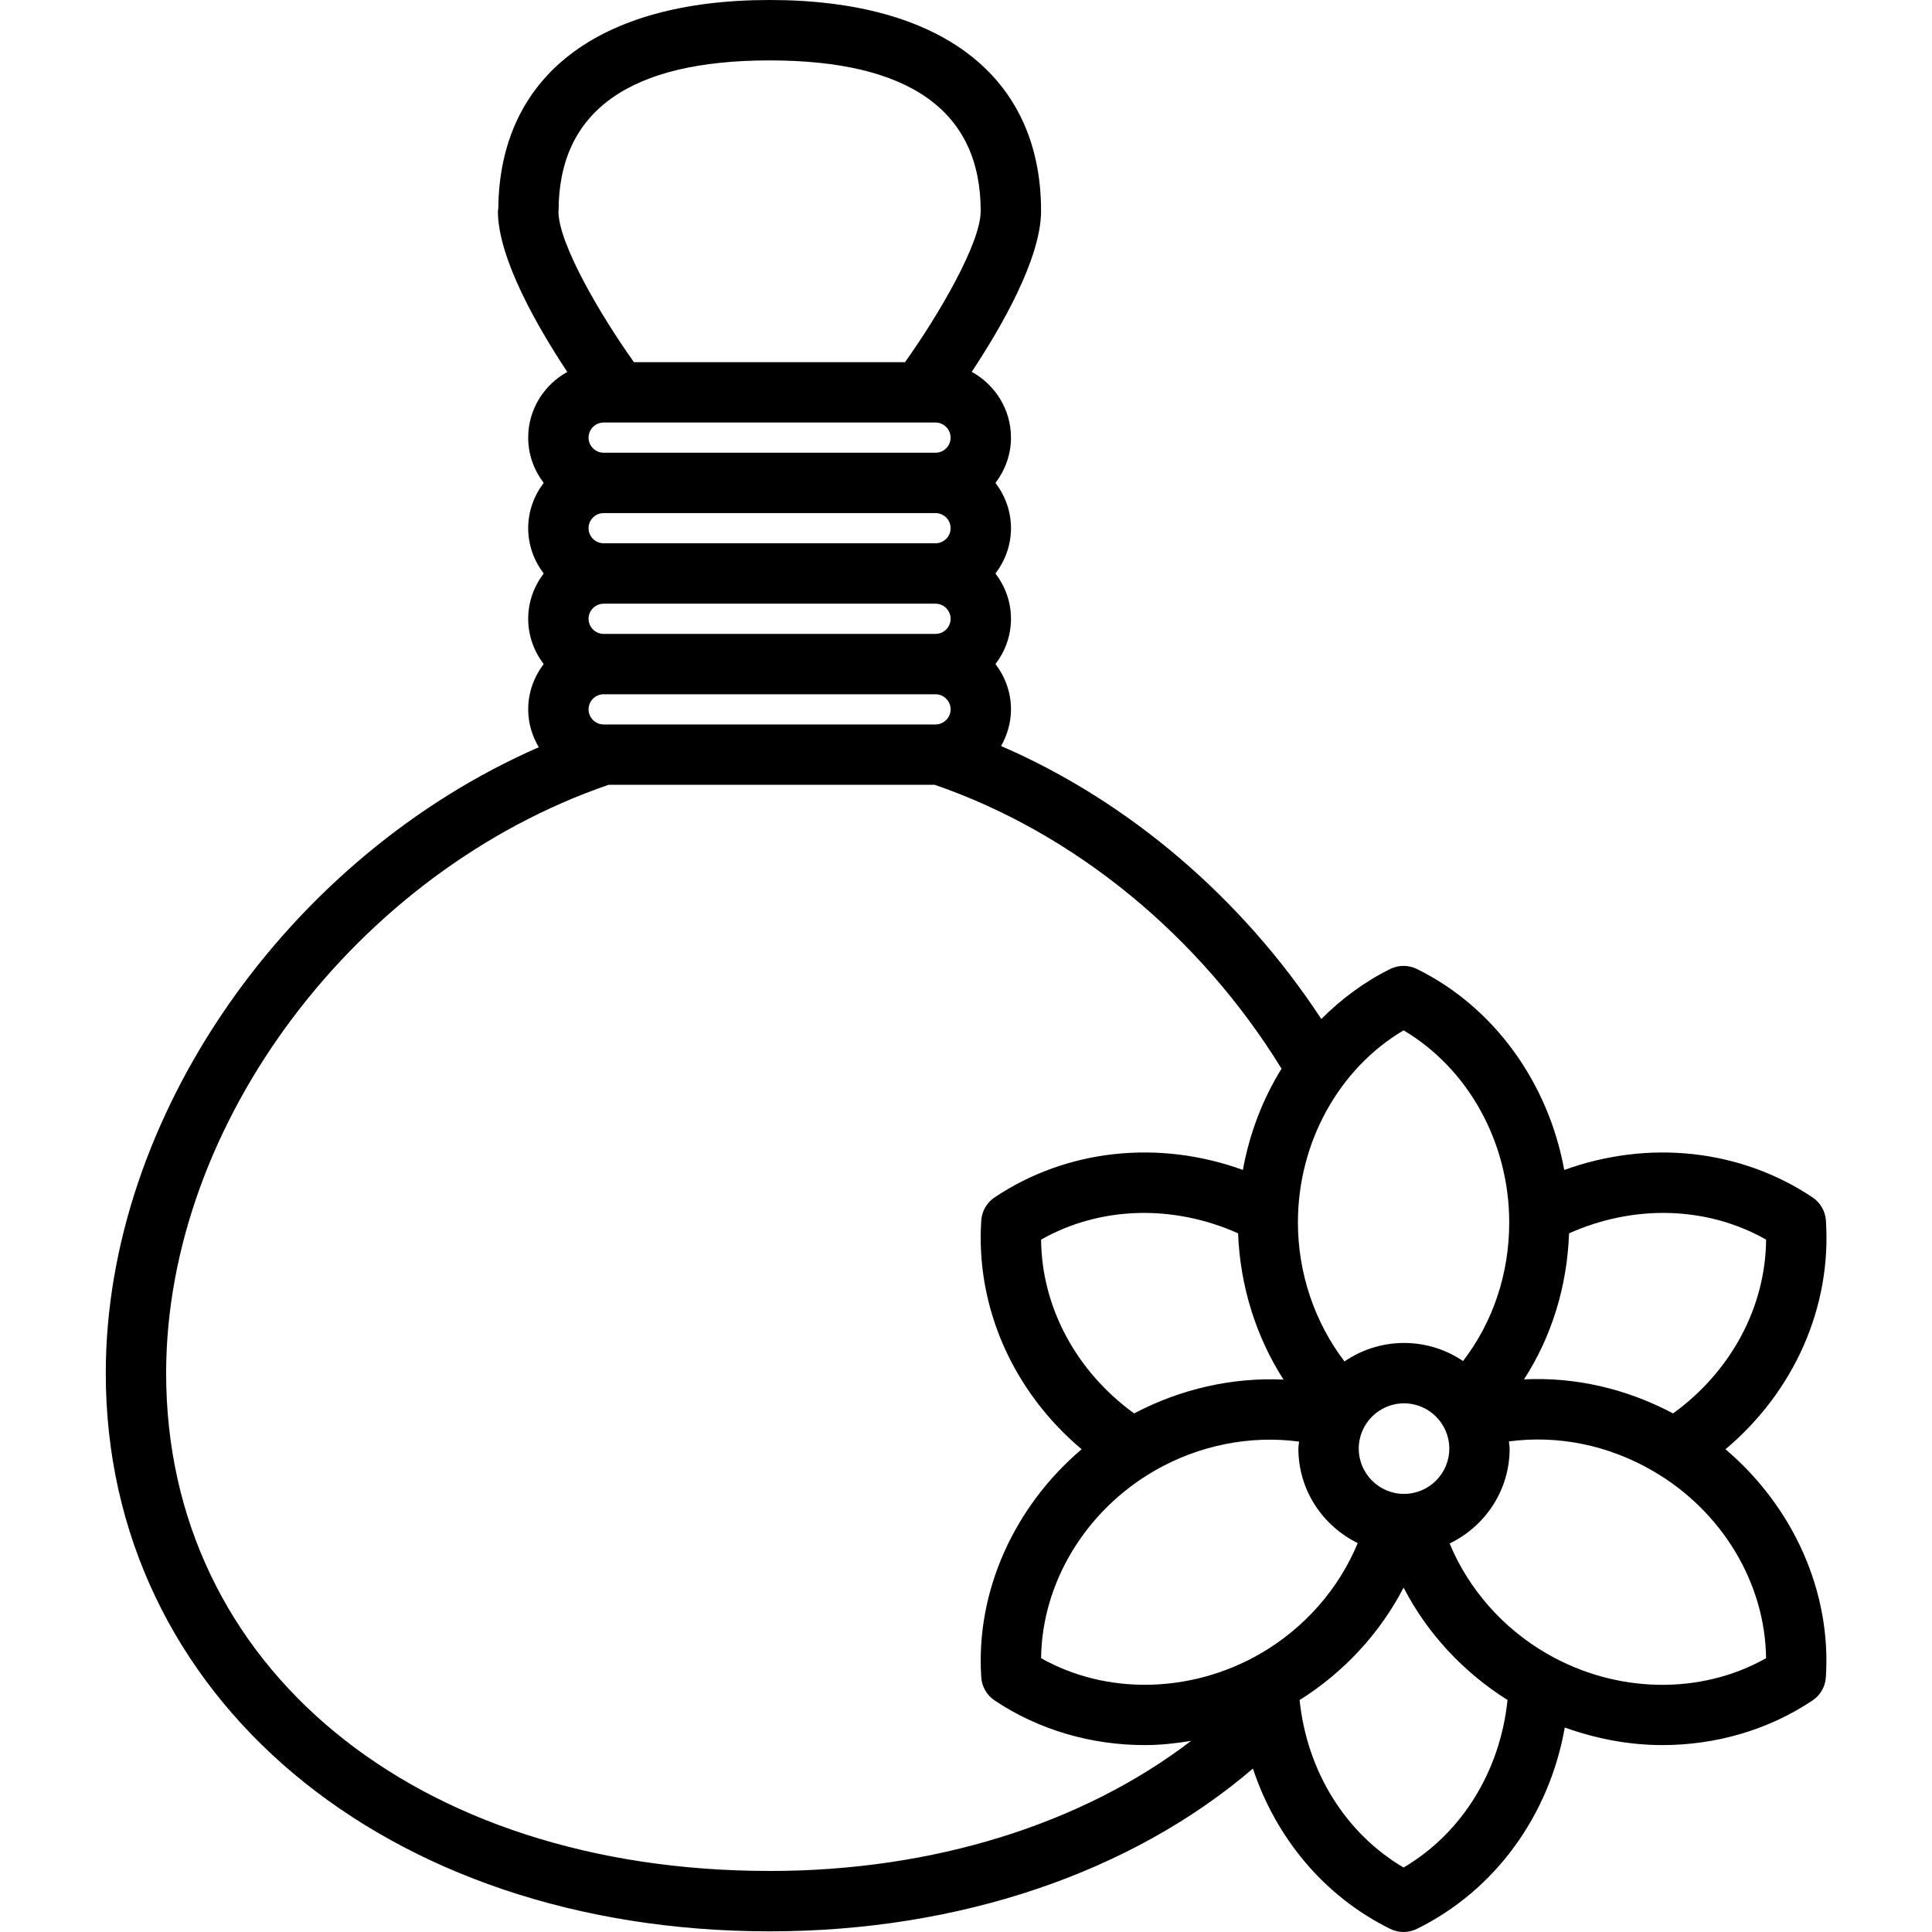 <svg height="512pt" viewBox="-28 0 512 512.032" width="512pt" xmlns="http://www.w3.org/2000/svg"><path d="m455.902 323.473c-.168-2.48-1.469-4.738-3.527-6.121-19.223-12.855-43.59-15.344-65.824-7.273-4.207-23.062-18.52-43.168-39.055-53.27-2.215-1.098-4.84-1.098-7.062 0-6.84 3.367-12.922 7.926-18.266 13.254-21.09-32.125-51.062-57.711-84.871-72.344 1.625-2.887 2.625-6.168 2.625-9.719 0-4.52-1.562-8.648-4.105-12 2.535-3.352 4.105-7.48 4.105-12s-1.562-8.656-4.113-12.008c2.543-3.352 4.113-7.488 4.113-12.008s-1.562-8.648-4.105-12c2.535-3.352 4.105-7.48 4.105-12 0-7.527-4.234-14.031-10.402-17.441 7.738-11.68 18.375-30.016 18.375-42.621 0-35.539-26.215-55.922-71.934-55.922-45.48 0-71.633 20.176-71.914 55.367-.008.191-.109.359-.109.555 0 12.613 10.656 30.965 18.391 42.645-6.145 3.418-10.359 9.898-10.359 17.418 0 4.52 1.559 8.648 4.102 12-2.535 3.352-4.102 7.48-4.102 12s1.559 8.656 4.109 12.008c-2.543 3.352-4.109 7.488-4.109 12.008s1.559 8.648 4.102 12c-2.535 3.352-4.102 7.48-4.102 12 0 3.68 1.062 7.078 2.809 10.039-66.363 28.984-114.762 97.703-114.762 165.914 0 85.703 74.016 147.902 176 147.902 50.242 0 95.969-15.648 128.023-43.137 6.137 18.48 18.969 33.898 36.395 42.488 1.117.547 2.328.824 3.535.824s2.422-.27 3.527-.824c20.75-10.215 35.078-30.086 39.199-53.359 8.41 3 17.145 4.648 25.832 4.648 14.129 0 28.047-3.953 39.824-11.832 2.074-1.383 3.375-3.641 3.535-6.121 1.504-22.832-8.742-45.277-26.598-60.453 18.094-15.203 28.145-37.539 26.613-60.617zm-111.934-50.402c17.137 10.145 28 29.684 28 50.914 0 13.656-4.336 26.414-12.234 36.727-4.469-3.023-9.855-4.789-15.645-4.789-5.852 0-11.273 1.812-15.777 4.895-7.879-10.32-12.344-23.344-12.344-36.832 0-21.223 10.871-40.777 28-50.914zm12.121 110.852c0 6.613-5.387 12-12 12-6.617 0-12-5.387-12-12 0-6.617 5.383-12 12-12 6.613 0 12 5.383 12 12zm-236.113-327.746c0-.086.047-.168.047-.246 0-26.496 18.824-39.922 55.938-39.922 37.109 0 55.934 13.434 55.934 39.922 0 8.496-11.055 27.43-20.062 40.062h-71.832c-8.93-12.527-19.84-31.199-20.023-39.816zm99.945 111.824h-87.953c-2.199 0-4-1.801-4-4s1.801-4 4-4c.031 0 .047-.016.078-.016h87.801c.031 0 .047.016.082.016 2.199 0 4 1.801 4 4s-1.801 4-4.008 4zm4 20c0 2.199-1.801 4-4 4h-87.203c-.152-.016-.293.008-.445 0h-.305c-2.199 0-4-1.801-4-4s1.801-4 4-4h87.953c2.207 0 4 1.801 4 4zm-4-44.016h-87.953c-2.199 0-4-1.801-4-4s1.801-4 4-4h87.953c2.199 0 4 1.801 4 4s-1.793 4-4 4zm0-24h-87.953c-2.199 0-4-1.801-4-4s1.801-4 4-4h87.953c2.199 0 4 1.801 4 4s-1.793 4-4 4zm-43.906 375.871c-94.199 0-160-54.238-160-131.902 0-66.168 50.32-132.938 117.242-155.953h86.469c37.074 12.77 70.219 40.016 91.906 75.23-5.031 8.09-8.496 17.203-10.25 26.832-22.223-8.055-46.582-5.566-65.809 7.281-2.062 1.383-3.367 3.641-3.527 6.121-1.52 23.078 8.52 45.422 26.602 60.625-17.855 15.176-28.113 37.621-26.602 60.453.168 2.48 1.473 4.738 3.539 6.121 11.773 7.871 25.695 11.832 39.828 11.832 4.09 0 8.172-.449 12.242-1.113-28.793 22.016-68.273 34.473-111.641 34.473zm136.137-130.223c-13.527-.633-27.281 2.465-39.594 8.961-15.312-11.098-24.504-28.105-24.656-46.059 15.609-8.848 34.938-9.391 52.211-1.664.52 13.922 4.727 27.359 12.039 38.762zm-64.25 73.84c.211-19.898 11.699-39.082 30.082-49.695 11.758-6.785 25.359-9.434 38.289-7.715-.043.625-.184 1.219-.184 1.859 0 11.016 6.453 20.477 15.727 25.039-4.984 12.07-14.074 22.52-25.824 29.312-18.375 10.59-40.754 10.957-58.09 1.199zm96.066 55.473c-15.473-9.113-25.602-25.57-27.555-44.379 11.793-7.414 21.34-17.781 27.562-29.812 6.207 12.031 15.758 22.391 27.543 29.789-1.945 18.832-12.07 35.297-27.551 44.402zm96.07-55.473c-17.336 9.773-39.695 9.414-58.086-1.207-11.715-6.762-20.785-17.168-25.777-29.195 9.375-4.527 15.902-14.055 15.902-25.141 0-.656-.148-1.266-.191-1.914 12.93-1.711 26.203.914 38.066 7.77 18.391 10.598 29.879 29.781 30.086 49.688zm-24.648-64.879c-12.43-6.594-25.992-9.684-39.504-9.02 7.336-11.359 11.441-24.637 11.938-38.703 17.281-7.727 36.609-7.184 52.223 1.664-.145 17.961-9.336 34.969-24.656 46.059zm0 0"/></svg>